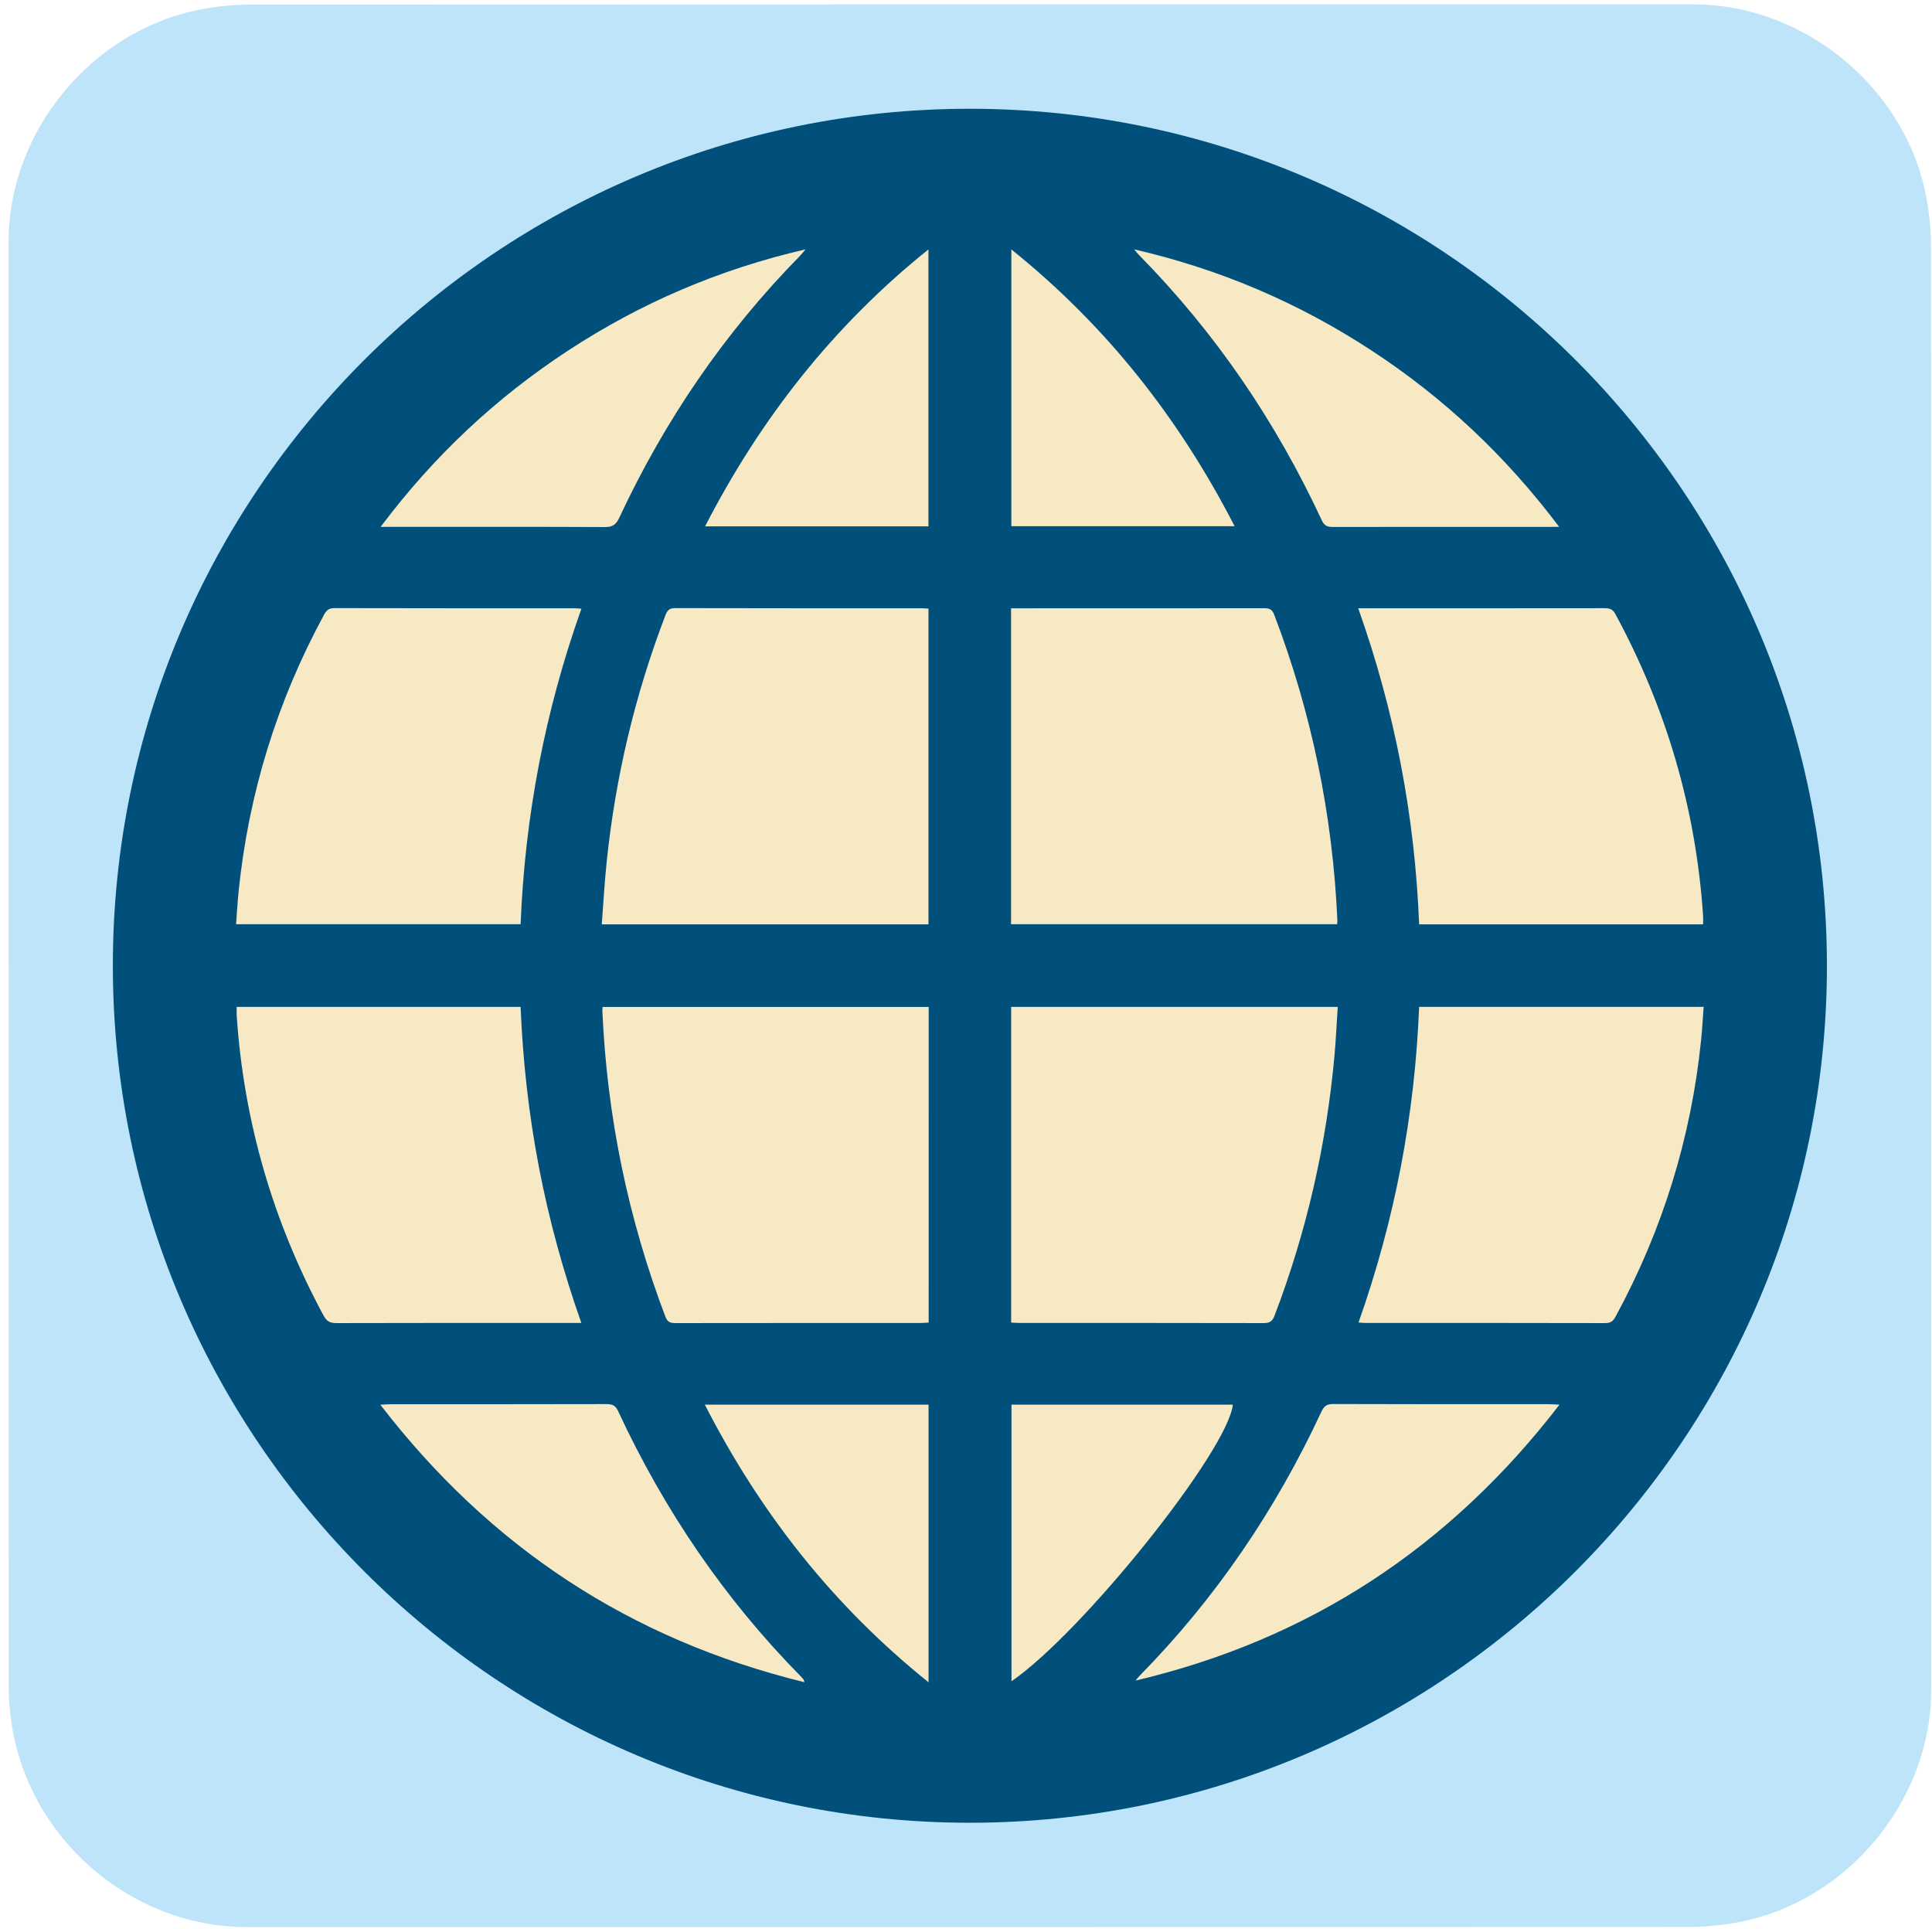 <svg id="er0zs9ajx7h81" xmlns="http://www.w3.org/2000/svg" xmlns:xlink="http://www.w3.org/1999/xlink" viewBox="0 0 499.17 498.38" shape-rendering="geometricPrecision" text-rendering="geometricPrecision">
    <style>
        <![CDATA[#er0zs9ajx7h85_tr {animation: er0zs9ajx7h85_tr__tr 5000ms linear infinite normal forwards}@keyframes er0zs9ajx7h85_tr__tr { 0% {transform: translate(250.59px,249.512px) rotate(0deg)} 30% {transform: translate(250.59px,249.512px) rotate(0deg);animation-timing-function: cubic-bezier(0.6,-0.02,0.245,0.985)} 54% {transform: translate(250.59px,249.512px) rotate(180.009deg)} 100% {transform: translate(250.59px,249.512px) rotate(180.009deg)} }#er0zs9ajx7h85_ts {animation: er0zs9ajx7h85_ts__ts 5000ms linear infinite normal forwards}@keyframes er0zs9ajx7h85_ts__ts { 0% {transform: scale(1,1)} 68% {transform: scale(1,1);animation-timing-function: cubic-bezier(0.42,0,0.58,1)} 76% {transform: scale(1.214,0.937);animation-timing-function: cubic-bezier(0.42,0,0.58,1)} 80% {transform: scale(1.214,0.937);animation-timing-function: cubic-bezier(0.42,0,0.26,1.005)} 86% {transform: scale(0.4,0.4);animation-timing-function: cubic-bezier(0.42,0,0.26,1.005)} 92% {transform: scale(0.4,0.4);animation-timing-function: cubic-bezier(0.87,0.015,0.58,1)} 100% {transform: scale(1,1)} }]]>
    </style>
    <g id="er0zs9ajx7h82">
        <path
            id="er0zs9ajx7h83"
            d="M498.97,249.56C498.97,311.89,498.97,374.22,498.97,436.55C498.97,465.12,477.42,491.24,449.28,496.59C445.12,497.38,440.82,497.83,436.59,497.83C312.35,497.9,188.11,497.88,63.87,497.88C33.42,497.88,6.83,474.52,2.84,444.21C2.49,441.54,2.25,438.82,2.25,436.13C2.21,311.58,2.21,187.02,2.21,62.47C2.21,33.89,23.77,7.77,51.9,2.43C56.06,1.64,60.36,1.19,64.59,1.19C188.94,1.13,313.28,1.14,437.63,1.14C466.2,1.14,492.36,22.72,497.67,50.83C498.46,54.99,498.91,59.29,498.91,63.52C498.99,125.53,498.97,187.55,498.97,249.56Z"
            fill="#bee4fa"
            stroke="none"
            stroke-width="1"
        />
    </g>
    <g id="er0zs9ajx7h84">
        <g id="er0zs9ajx7h85_tr" transform="translate(250.59,249.512) rotate(0)">
            <g id="er0zs9ajx7h85_ts" transform="scale(1,1)">
                <g id="er0zs9ajx7h85" transform="translate(-250.59,-249.512)">
                    <circle id="er0zs9ajx7h86" r="208.91" transform="matrix(1 0 0 1 250.59 249.51)" fill="rgb(246,233,196)" stroke="none" stroke-width="1" />
                    <path
                        id="er0zs9ajx7h87"
                        d="M472.02,249.42C472.11,371.43,372.68,470.9,250.61,470.92C128.54,470.94,29.17,371.57,29.16,249.47C29.15,127.39,128.57,28.04,250.67,28.1C372.74,28.17,471.93,127.35,472.02,249.42ZM155.48,238.82C183.87,238.82,211.85,238.82,239.89,238.82C239.89,211.56,239.89,184.43,239.89,157.24C239.25,157.2,238.78,157.15,238.31,157.15C217,157.15,195.68,157.16,174.37,157.11C172.89,157.11,172.39,157.74,171.93,158.95C164.07,179.48,159.04,200.68,156.76,222.53C156.19,227.89,155.91,233.26,155.48,238.82ZM261.23,238.78C289.38,238.78,317.4,238.78,345.47,238.78C345.5,238.37,345.56,238.11,345.54,237.85C344.33,210.61,338.92,184.24,329.19,158.75C328.61,157.22,327.7,157.13,326.39,157.14C305.42,157.16,284.45,157.16,263.48,157.16C262.76,157.16,262.03,157.16,261.23,157.16C261.23,184.53,261.23,211.61,261.23,238.78ZM239.95,260.16C211.71,260.16,183.73,260.16,155.7,260.16C155.67,260.58,155.62,260.85,155.63,261.11C156.83,288.36,162.25,314.73,171.94,340.23C172.47,341.62,173.26,341.83,174.55,341.83C195.66,341.8,216.77,341.81,237.88,341.8C238.54,341.8,239.2,341.74,239.94,341.7C239.95,314.43,239.95,287.34,239.95,260.16ZM261.25,341.69C262.04,341.73,262.7,341.79,263.37,341.79C284.41,341.8,305.45,341.78,326.49,341.83C328.03,341.83,328.75,341.38,329.3,339.92C337.6,318.15,342.74,295.66,344.81,272.46C345.17,268.4,345.35,264.33,345.63,260.14C317.35,260.14,289.33,260.14,261.25,260.14C261.25,287.39,261.25,314.48,261.25,341.69ZM350.92,157.15C360.36,183.7,365.56,210.82,366.66,238.81C391.21,238.81,415.56,238.81,440.03,238.81C440.03,237.96,440.07,237.22,440.02,236.49C438.15,208.87,430.52,182.93,417.34,158.6C416.66,157.34,415.82,157.13,414.56,157.13C394.13,157.16,373.69,157.15,353.26,157.15C352.59,157.15,351.92,157.15,350.92,157.15ZM150.22,157.27C149.43,157.21,148.96,157.15,148.48,157.15C127.77,157.15,107.07,157.16,86.36,157.11C84.94,157.11,84.33,157.7,83.72,158.82C71.58,181.21,64.21,205.07,61.64,230.4C61.36,233.16,61.21,235.93,61,238.78C85.65,238.78,110,238.78,134.51,238.78C135.63,210.84,140.79,183.77,150.22,157.27ZM351,341.68C351.76,341.73,352.23,341.79,352.7,341.79C373.4,341.79,394.11,341.78,414.81,341.83C416.23,341.83,416.83,341.23,417.44,340.11C429.58,317.72,436.97,293.87,439.53,268.54C439.81,265.78,439.96,263.01,440.17,260.13C415.53,260.13,391.18,260.13,366.66,260.13C365.54,288.09,360.39,315.15,351,341.68ZM134.51,260.14C109.93,260.14,85.59,260.14,61.15,260.14C61.15,261.03,61.11,261.77,61.16,262.5C63.03,289.9,70.54,315.66,83.57,339.83C84.35,341.28,85.18,341.84,86.86,341.83C107.15,341.77,127.45,341.79,147.74,341.79C148.47,341.79,149.19,341.79,150.2,341.79C145.51,328.47,141.87,315.19,139.26,301.63C136.64,288,135.09,274.24,134.51,260.14ZM207.85,434.61C207.67,434.1,207.65,433.95,207.58,433.85C207.36,433.59,207.13,433.34,206.89,433.1C187.13,413.03,171.55,390.08,159.7,364.56C159.04,363.14,158.23,362.76,156.75,362.76C138.09,362.81,119.44,362.79,100.78,362.8C100.12,362.8,99.47,362.86,98.27,362.92C126.6,399.74,162.82,423.57,207.85,434.61ZM402.92,362.91C401.72,362.85,401.07,362.79,400.41,362.79C381.75,362.78,363.1,362.81,344.44,362.74C342.79,362.73,342.07,363.31,341.4,364.74C329.59,390.12,314.08,412.96,294.44,432.95C294.06,433.34,293.74,433.78,293.39,434.19C338.37,423.57,374.58,399.74,402.92,362.91ZM208.12,64.42C185.8,69.59,165.55,78.28,146.83,90.54C128.13,102.78,112.07,117.82,98.35,136.12C99.68,136.12,100.42,136.12,101.16,136.12C119.54,136.12,137.91,136.09,156.29,136.17C158.2,136.18,159.14,135.59,159.96,133.85C171.73,108.62,187.2,85.93,206.74,66.05C207.11,65.67,207.43,65.24,208.12,64.42ZM402.84,136.12C389.04,117.78,372.99,102.73,354.3,90.51C335.59,78.28,315.38,69.58,293.02,64.42C293.68,65.19,293.92,65.51,294.2,65.8C314.01,85.9,329.64,108.89,341.52,134.45C342.16,135.82,342.96,136.15,344.33,136.15C362.98,136.12,381.63,136.13,400.27,136.13C400.95,136.12,401.62,136.12,402.84,136.12ZM239.91,434.63C239.91,410.44,239.91,386.72,239.91,362.91C220.66,362.91,201.58,362.91,182.11,362.91C196.44,390.88,215.23,414.82,239.91,434.63ZM261.34,362.9C261.34,386.83,261.34,410.52,261.34,434.37C279.78,421.67,317.28,374.76,318.53,362.9C299.49,362.9,280.46,362.9,261.34,362.9ZM182.17,135.99C201.66,135.99,220.75,135.99,239.88,135.99C239.88,112.17,239.88,88.49,239.88,64.44C215.31,84.16,196.55,108.06,182.17,135.99ZM261.3,64.44C261.3,88.58,261.3,112.29,261.3,135.95C280.55,135.95,299.62,135.95,318.99,135.95C304.64,108.07,285.88,84.18,261.3,64.44Z"
                        fill="#01507b"
                        stroke="none"
                        stroke-width="1"
                    />
                </g>
            </g>
        </g>
    </g>
</svg>
